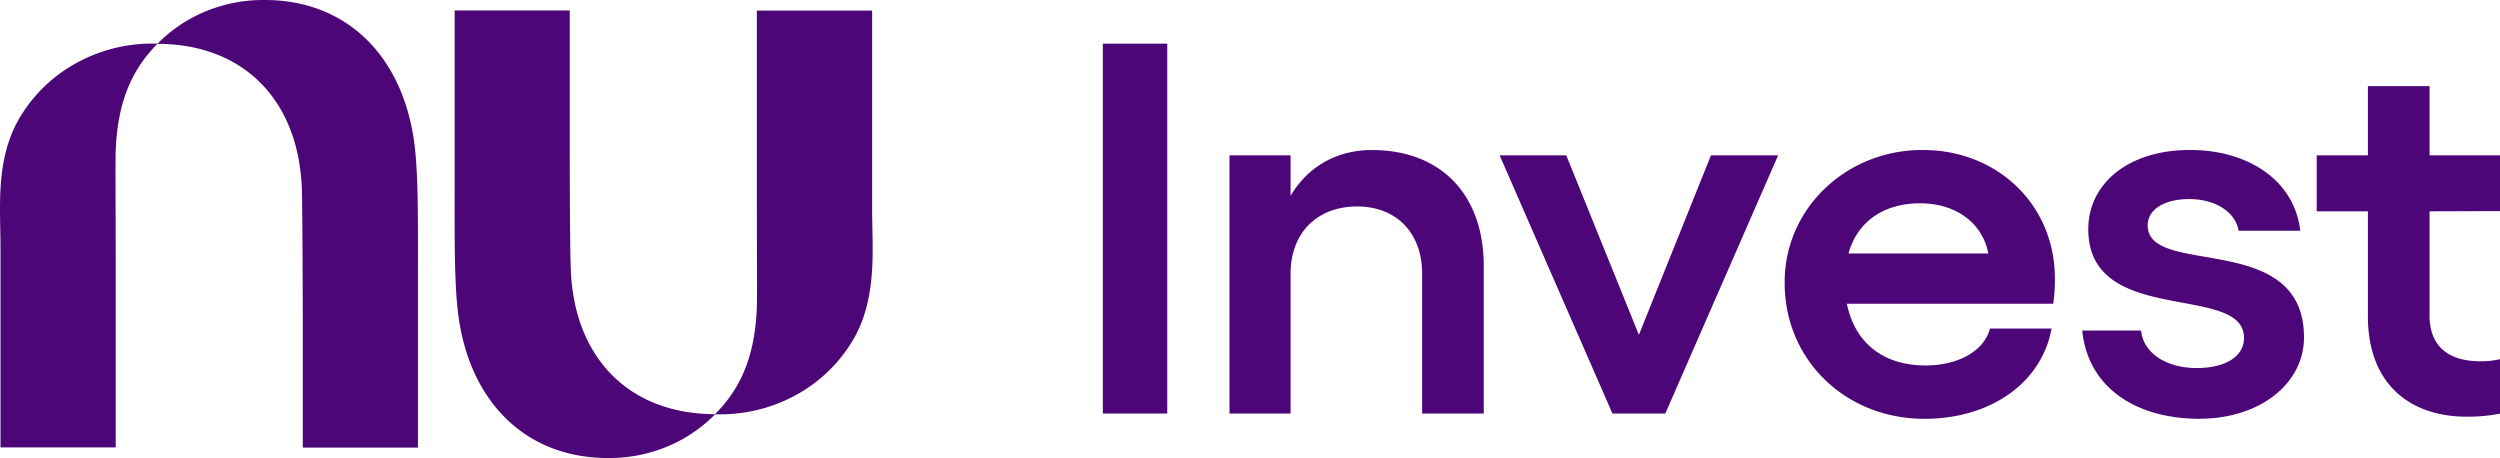 <svg width='131' height='24' viewBox='0 0 131 24' fill='none' xmlns='http://www.w3.org/2000/svg'><g clip-path='url(#clip0_4147_177142)'><path d='M.9 6.4a7.803 7.803 0 012.926-2.998 8.244 8.244 0 014.12-1.119h.315C6.9 3.654 6.17 5.322 6.063 7.873c-.022.54 0 3.164 0 6.11v9.462H.027V13.12c0-1.066-.06-2.16 0-3.235C.095 8.68.314 7.502.9 6.4zM13.869 0a7.884 7.884 0 00-3.063.583c-.968.395-1.84.98-2.56 1.715 4.502 0 7.41 2.937 7.571 7.616.037 1.073.049 6.819.049 6.819v6.72H21.9V14.37c0-2.743.023-5.12-.175-6.752C21.168 3.05 18.258 0 13.867 0zM45.7 14.12c.062-1.075 0-2.17 0-3.235V.555h-6.042v9.463c0 2.945.023 5.57 0 6.108-.107 2.552-.834 4.22-2.197 5.584h.314a8.242 8.242 0 004.118-1.115A7.801 7.801 0 0044.82 17.6c.588-1.102.805-2.28.88-3.48zM31.856 24a7.882 7.882 0 003.063-.583 7.614 7.614 0 002.561-1.715c-4.503 0-7.409-2.937-7.572-7.616-.037-1.073-.053-3.737-.053-6.824V.55h-6.031v9.08c0 2.743-.024 5.12.176 6.752C24.55 20.95 27.463 24 31.856 24zM57.789 2.29v19.379h3.375V2.289h-3.375zm14.106 5.572c-1.875 0-3.374.887-4.269 2.4V8.14h-3.2v13.53h3.2v-7.331c0-2.132 1.385-3.52 3.491-3.52 2.047 0 3.403 1.382 3.403 3.52v7.33h3.229v-7.72c0-3.76-2.248-6.086-5.854-6.086zm21.28.277h-3.52l-3.777 9.407-3.806-9.407H78.58l5.912 13.53h2.77l5.912-13.53zm14.415 7.775H96.776c.403 1.992 1.844 3.236 4.123 3.236 1.731 0 3.085-.774 3.374-1.936h3.23c-.518 2.85-3.202 4.732-6.663 4.732-4.123 0-7.323-3.072-7.323-7.11a6.646 6.646 0 01.53-2.682 6.879 6.879 0 011.573-2.273 7.214 7.214 0 012.369-1.51 7.45 7.45 0 012.794-.509c3.807 0 6.894 2.796 6.894 6.75.003.436-.026.87-.087 1.302zm-3.404-2.634c-.289-1.549-1.643-2.627-3.576-2.627-1.903 0-3.287.96-3.748 2.627h7.324zm11.093 8.66c3.114 0 5.45-1.826 5.45-4.26 0-5.645-8.19-3.126-8.19-5.866 0-.857.893-1.382 2.168-1.382 1.471 0 2.451.746 2.595 1.66h3.231c-.319-2.74-2.856-4.234-5.77-4.234-3.287 0-5.337 1.798-5.337 4.15 0 5.146 8.161 2.794 8.161 5.7 0 .94-.924 1.577-2.48 1.577-1.586 0-2.797-.776-2.914-1.965h-3.085c.287 2.91 2.71 4.626 6.171 4.626v-.005zM131 11.06V8.14h-3.691V4.514h-3.231V8.14h-2.682v2.933h2.682v5.506c0 3.43 2.079 5.256 5.192 5.256a8.939 8.939 0 001.73-.16V18.82c-.339.08-.688.117-1.037.11-1.558 0-2.654-.69-2.654-2.4v-5.457l3.691-.011z' fill='#4C0677'/></g><defs><clipPath id='clip0_4147_177142'><path fill='#fff' d='M0 0h131v24H0z'/></clipPath></defs></svg>